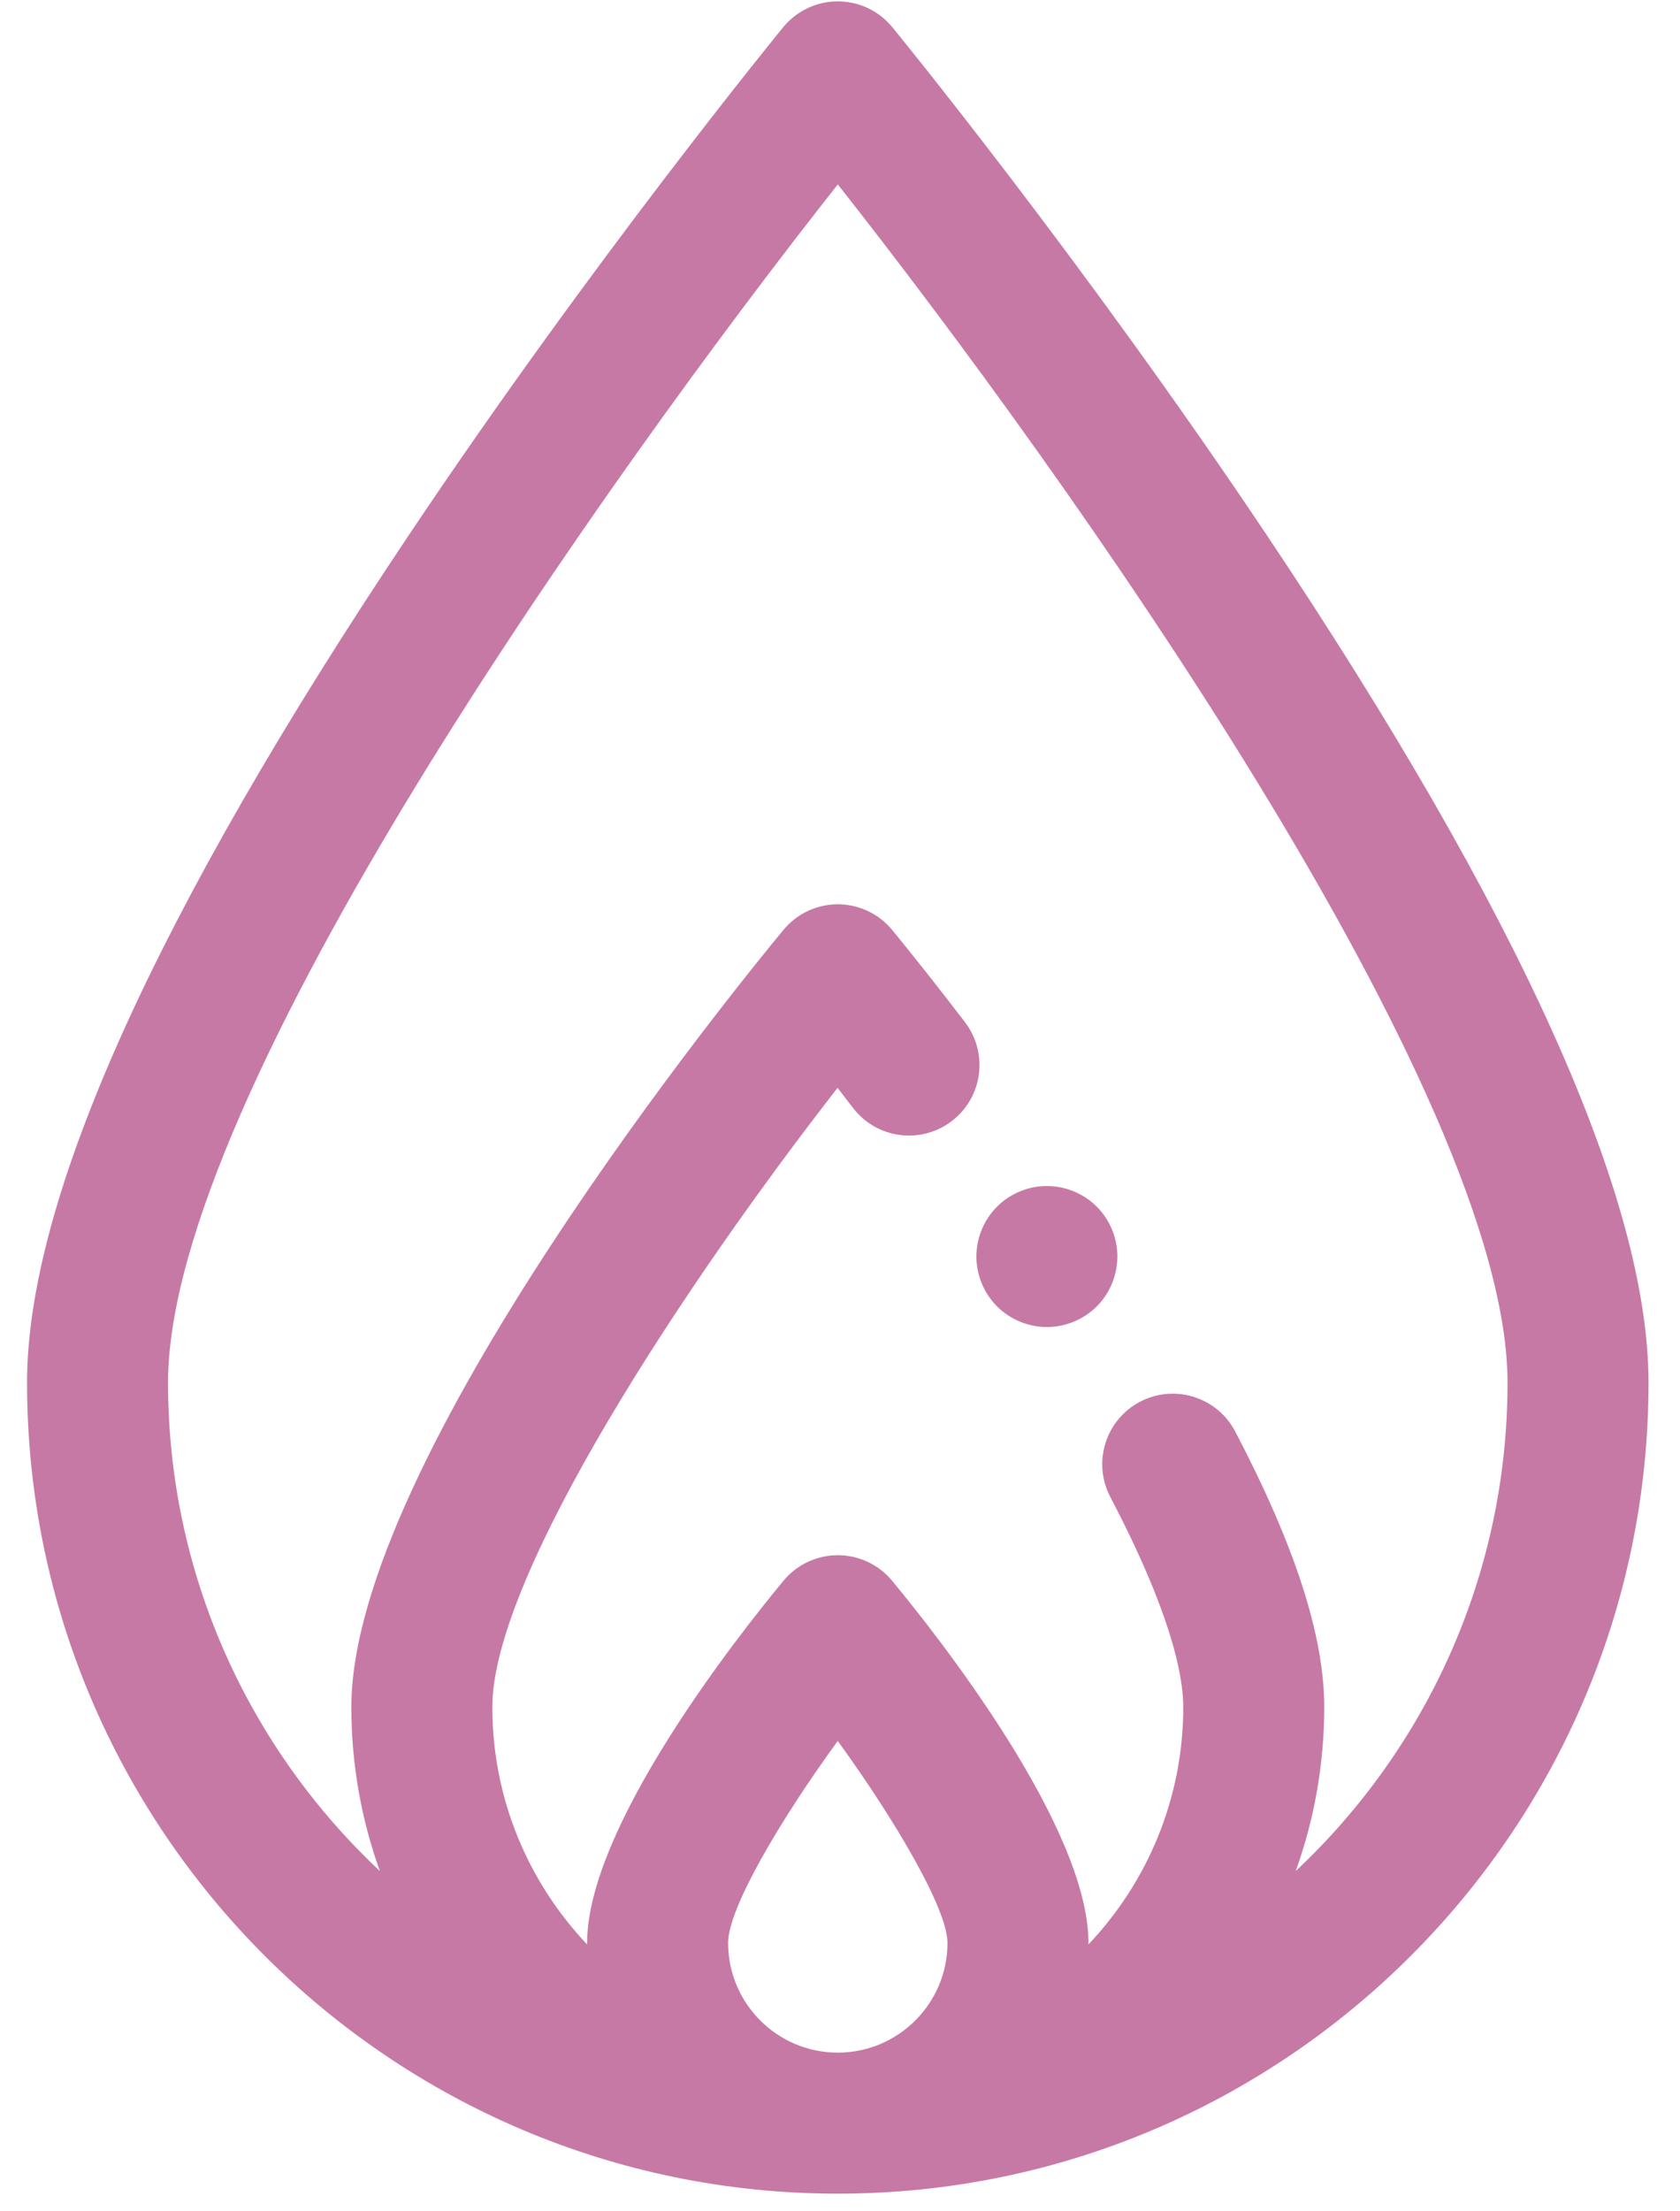 <svg xmlns="http://www.w3.org/2000/svg" width="38" height="50" viewBox="0 0 38 50">
  <path fill="#C779A5" fill-rule="evenodd" d="M18.32,0.058 C17.849,0.063 17.405,0.276 17.105,0.64 C17.063,0.692 12.822,5.871 8.641,12.117 C2.907,20.683 0,27.134 0,31.29 C0,41.402 8.226,49.628 18.338,49.628 C28.449,49.628 36.676,41.402 36.676,31.29 C36.676,27.134 33.769,20.683 28.035,12.117 C23.854,5.871 19.613,0.692 19.57,0.64 C19.271,0.276 18.826,0.063 18.355,0.058 L18.32,0.058 Z M3.189,31.29 C3.189,24.749 13.186,10.727 18.338,4.197 C23.49,10.727 33.487,24.746 33.487,31.29 C33.487,35.64 31.643,39.568 28.696,42.333 C29.113,41.174 29.341,39.926 29.341,38.625 C29.341,37.018 28.682,34.979 27.327,32.394 C26.918,31.614 25.954,31.313 25.174,31.722 C24.394,32.131 24.093,33.095 24.502,33.875 C25.865,36.476 26.152,37.893 26.152,38.625 C26.152,40.703 25.335,42.593 24.007,43.993 C24.007,43.982 24.008,43.97 24.008,43.958 C24.008,41.336 20.608,37.027 19.566,35.769 C19.263,35.403 18.813,35.192 18.338,35.192 C17.863,35.192 17.413,35.403 17.11,35.769 C16.068,37.027 12.668,41.336 12.668,43.958 C12.668,43.97 12.669,43.981 12.669,43.994 C11.341,42.592 10.524,40.703 10.524,38.625 C10.524,35.636 14.904,29.023 18.333,24.624 C18.444,24.767 18.561,24.919 18.682,25.078 C19.218,25.777 20.218,25.91 20.918,25.374 C21.617,24.839 21.75,23.838 21.214,23.138 C20.247,21.876 19.593,21.085 19.566,21.052 C19.263,20.686 18.813,20.474 18.338,20.474 C17.863,20.474 17.413,20.686 17.11,21.052 C16.109,22.26 7.335,33.016 7.335,38.625 C7.335,39.926 7.563,41.173 7.98,42.333 C5.033,39.567 3.189,35.64 3.189,31.29 Z M15.857,43.958 C15.857,43.188 16.995,41.237 18.337,39.391 C19.666,41.226 20.819,43.2 20.819,43.958 C20.819,45.326 19.706,46.439 18.338,46.439 C16.97,46.439 15.857,45.326 15.857,43.958 Z M21.94,27.311 C21.643,27.607 21.473,28.017 21.473,28.438 C21.473,28.858 21.643,29.269 21.94,29.566 C22.237,29.862 22.648,30.033 23.067,30.033 C23.488,30.033 23.898,29.862 24.196,29.566 C24.493,29.269 24.662,28.858 24.662,28.438 C24.662,28.019 24.493,27.607 24.196,27.311 C23.898,27.013 23.487,26.844 23.067,26.844 C22.648,26.844 22.238,27.013 21.94,27.311 Z" transform="translate(.612 -.027)"/>
</svg>
